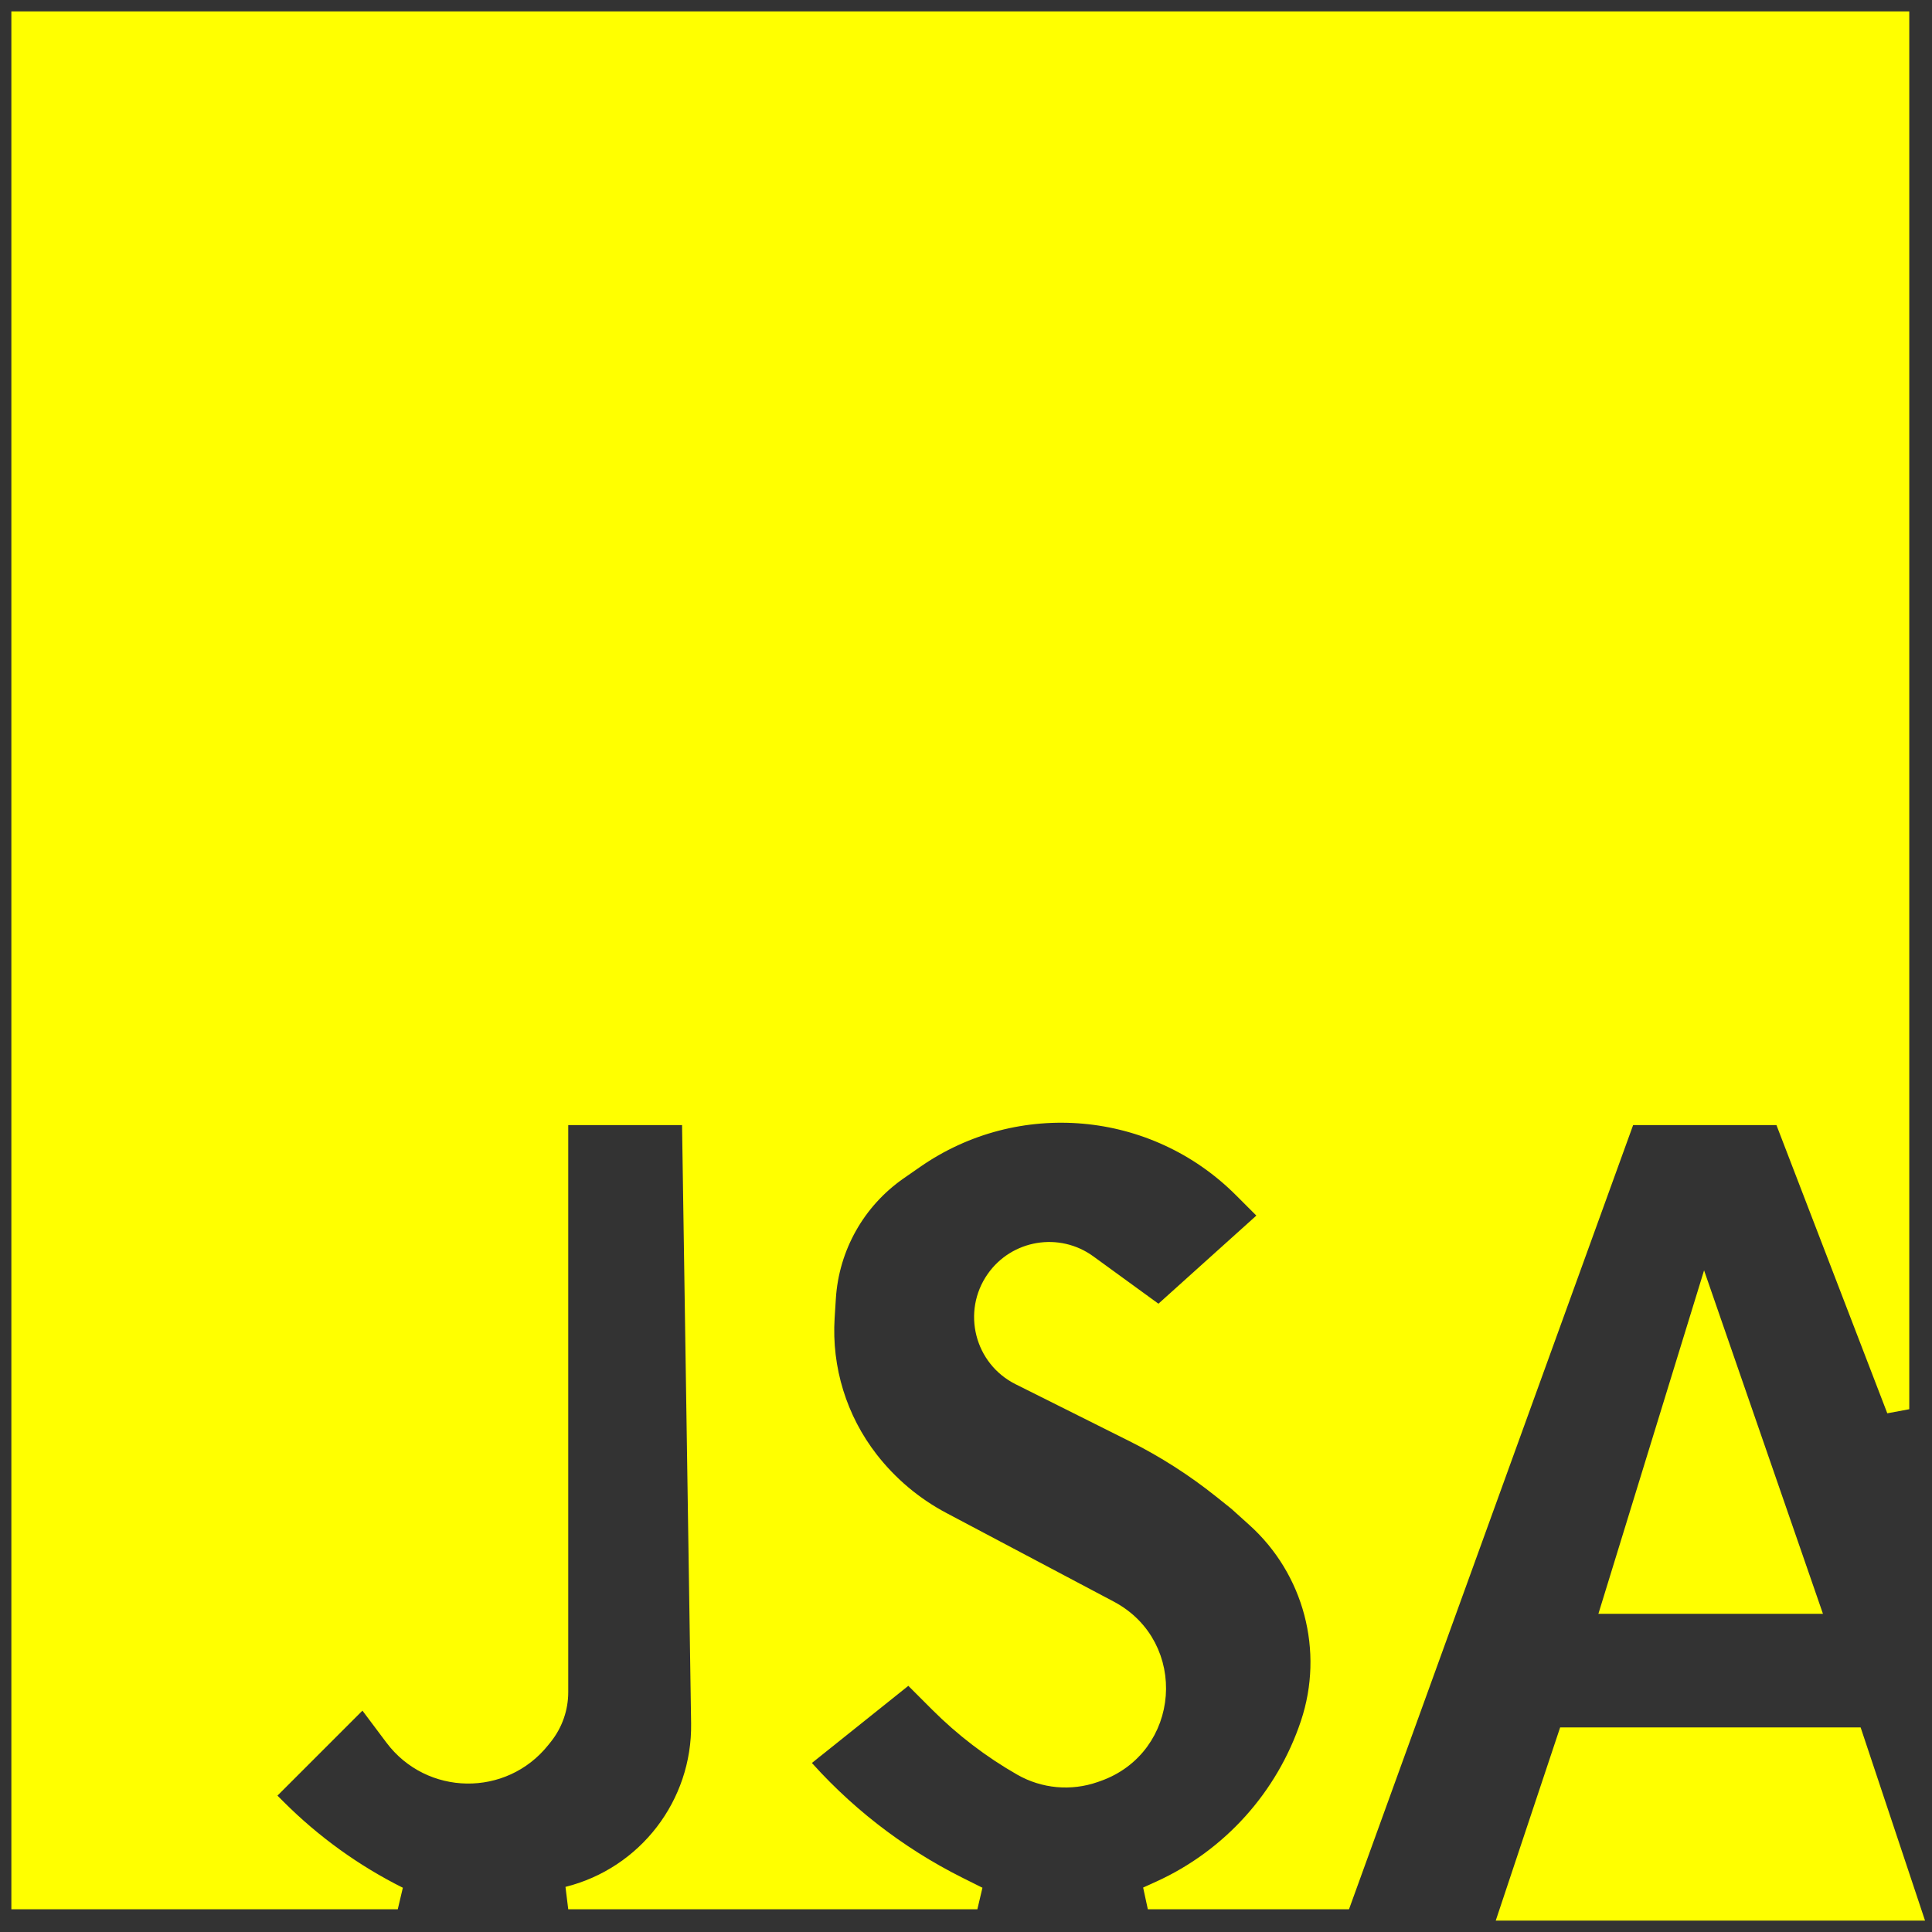 <svg width="85" height="85" viewBox="0 0 85 85" fill="none" xmlns="http://www.w3.org/2000/svg">
<rect x="0" y="0" width="85" height="85" fill="#333333" stroke="none"/>
<g style="mix-blend-mode:multiply">
<path d="M30.5 49H24.5V74.448C24.5 75.129 24.268 75.79 23.843 76.322L23.726 76.468C22.092 78.51 18.971 78.461 17.402 76.369L16 74.5L11.5 79L12.128 79.628C13.699 81.199 15.513 82.507 17.5 83.5H1V1H83.5V62L78.5 49H71.5L59 83.5H50.5L51.073 83.24C54.215 81.811 56.62 79.139 57.712 75.865C58.798 72.607 57.849 69.014 55.296 66.717L54.5 66L53.82 65.456C52.61 64.488 51.301 63.651 49.915 62.958L44.906 60.453C43.375 59.688 42.882 57.741 43.863 56.338C44.762 55.054 46.54 54.757 47.808 55.679L51 58L56 53.5L54.726 52.226C50.833 48.333 44.711 47.788 40.192 50.932L39.467 51.436C37.593 52.74 36.417 54.829 36.275 57.108L36.221 57.961C36.079 60.242 36.774 62.495 38.177 64.299C39.049 65.42 40.149 66.344 41.405 67.008L48 70.5L48.767 70.906C51.715 72.466 51.389 76.789 48.242 77.89L48.128 77.93C47.094 78.292 45.954 78.188 45.003 77.644C43.673 76.885 42.452 75.951 41.369 74.869L40 73.5L35 77.5C36.98 79.81 39.402 81.701 42.123 83.062L43 83.5H25C28.515 82.621 30.961 79.438 30.906 75.816L30.5 49Z" fill="#FFFF00" stroke="#FFFF00"/>
<path d="M79.5 70.5H71L75 57.5L79.5 70.5Z" fill="#FFFF00" stroke="#FFFF00"/>
<path d="M69 76.5L66.5 84H84L81.5 76.5H69Z" fill="#FFFF00" stroke="#FFFF00"/>
</g>
</svg>
